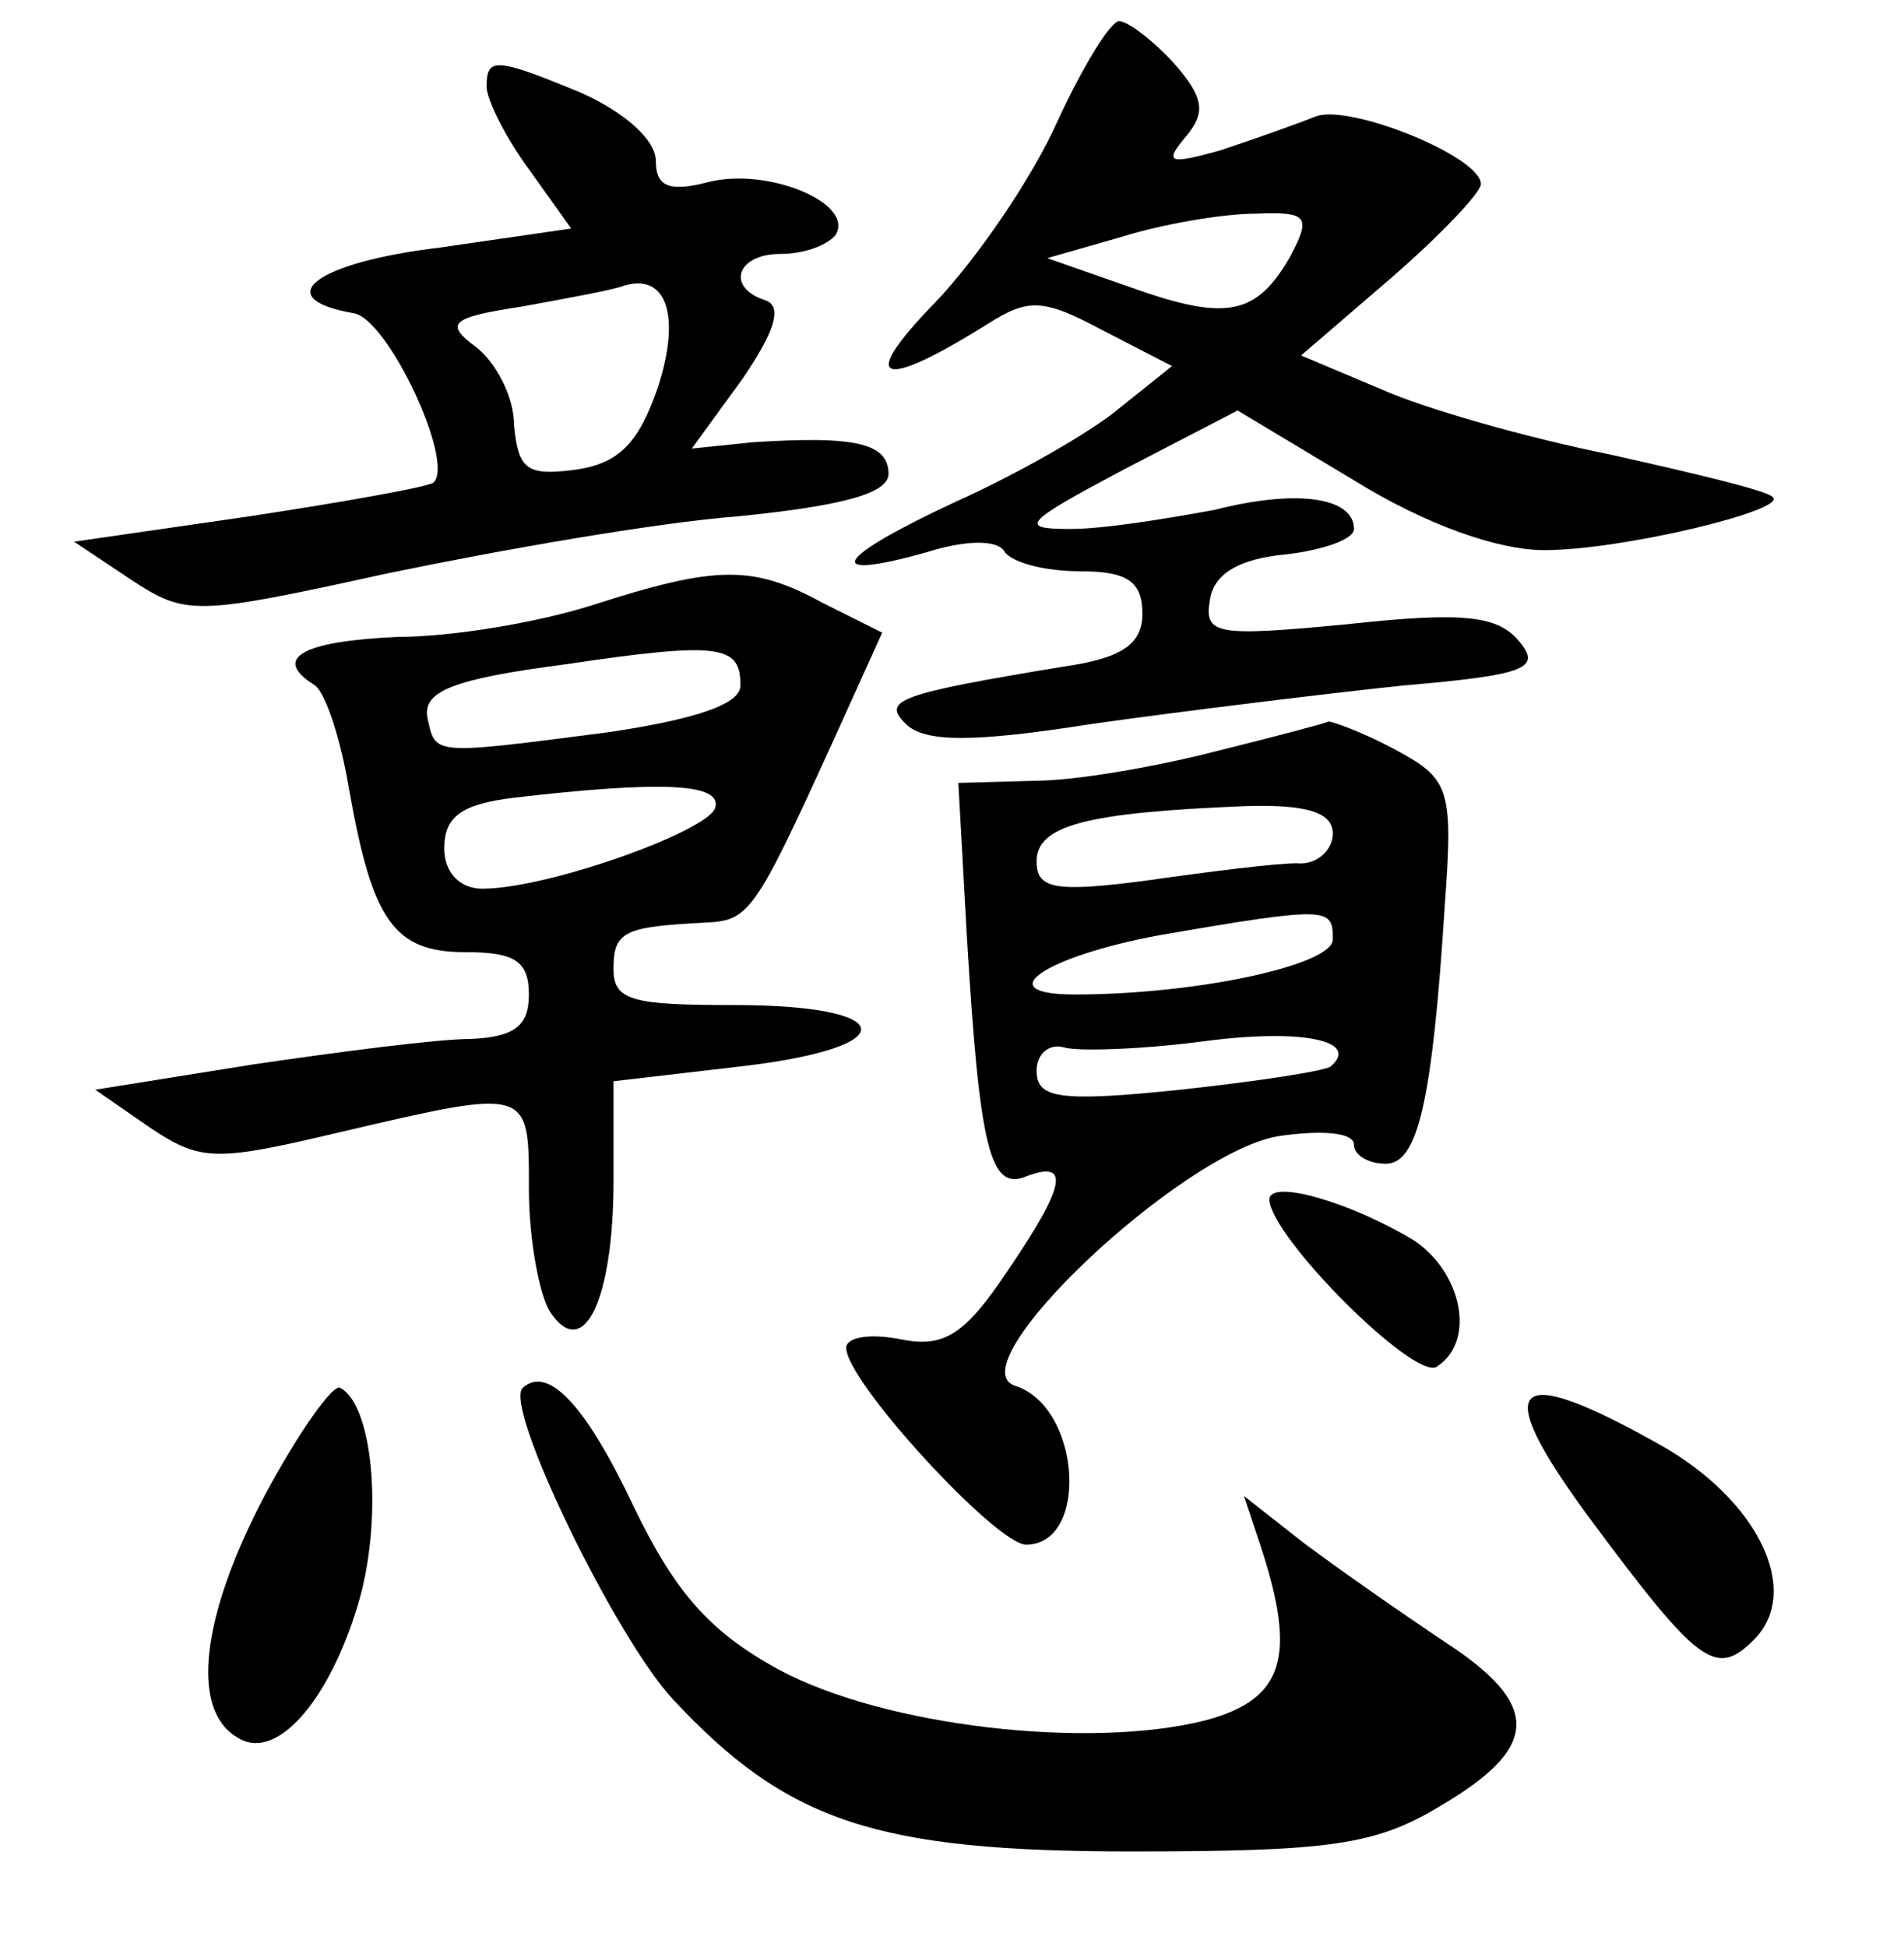 <?xml version="1.0" standalone="no"?>
<!DOCTYPE svg PUBLIC "-//W3C//DTD SVG 20010904//EN"
 "http://www.w3.org/TR/2001/REC-SVG-20010904/DTD/svg10.dtd">
<svg version="1.0" xmlns="http://www.w3.org/2000/svg"
 width="90pt" height="92pt" viewBox="0 0 90 92"
 preserveAspectRatio="xMidYMid meet">
<g transform="translate(0,92) scale(0.1,-0.1)"
fill="#000000" stroke="none">
<path d="M500 863 c-12 -27 -38 -65 -58 -86 -37 -38 -26 -42 25 -10 19 12 26
12 54 -3 l33 -17 -25 -20 c-13 -11 -48 -31 -77 -44 -58 -27 -64 -38 -14 -24
19 6 34 6 37 0 4 -5 19 -9 36 -9 22 0 29 -5 29 -20 0 -14 -9 -21 -37 -25 -79
-13 -86 -16 -75 -27 9 -9 32 -9 89 0 43 6 108 14 146 18 58 5 66 8 55 21 -10
12 -26 14 -81 8 -63 -6 -68 -5 -65 12 2 12 14 19 36 21 17 2 32 7 32 12 0 15
-27 19 -66 9 -22 -4 -52 -9 -68 -9 -25 0 -22 3 25 28 l54 28 55 -33 c34 -21
68 -33 90 -33 37 0 115 19 108 25 -2 3 -36 11 -76 20 -40 8 -89 22 -109 31
l-38 16 43 37 c23 20 42 40 42 44 0 13 -62 38 -78 32 -10 -4 -30 -11 -45 -16
-25 -7 -27 -6 -16 7 9 11 8 18 -6 34 -10 11 -22 20 -26 20 -4 0 -17 -21 -29
-47z m110 -64 c-16 -28 -30 -31 -75 -15 l-40 14 35 10 c19 6 48 11 63 11 25 1
27 -1 17 -20z"/>
<path d="M230 879 c0 -6 9 -24 20 -39 l20 -28 -62 -9 c-59 -7 -81 -24 -41 -31
16 -2 48 -70 38 -80 -2 -2 -41 -9 -87 -16 l-83 -12 27 -18 c26 -17 30 -17 121
3 53 11 127 24 166 27 50 5 71 11 71 20 0 15 -17 18 -64 15 l-29 -3 24 33 c15
22 19 34 11 37 -19 6 -14 22 7 22 11 0 22 4 26 9 9 15 -32 32 -60 25 -19 -5
-25 -2 -25 10 0 10 -15 23 -35 32 -41 17 -45 17 -45 3z m81 -142 c-9 -26 -18
-36 -39 -39 -23 -3 -27 0 -29 21 0 14 -9 30 -18 37 -15 11 -12 14 21 19 22 4
44 8 49 10 20 6 27 -14 16 -48z"/>
<path d="M280 634 c-25 -8 -66 -15 -92 -15 -45 -2 -60 -10 -39 -23 5 -4 12
-25 16 -49 11 -62 21 -77 55 -77 23 0 30 -4 30 -20 0 -15 -7 -20 -27 -21 -16
0 -62 -6 -103 -12 l-75 -12 26 -18 c24 -16 31 -16 90 -2 90 21 89 21 89 -27 0
-24 5 -50 10 -58 16 -24 30 6 30 62 l0 47 60 7 c78 9 75 29 -3 29 -48 0 -57 2
-57 17 0 18 5 20 44 22 20 1 23 5 59 84 l24 53 -28 14 c-33 18 -50 18 -109 -1z
m70 -38 c0 -9 -22 -16 -62 -22 -85 -11 -82 -11 -86 7 -2 12 11 18 65 25 74 11
83 9 83 -10z m-12 -58 c-4 -11 -79 -38 -110 -38 -11 0 -18 8 -18 19 0 15 8 21
33 24 69 8 99 7 95 -5z"/>
<path d="M575 565 c-27 -7 -66 -14 -86 -14 l-36 -1 4 -72 c6 -101 11 -121 28
-114 21 8 19 -4 -9 -45 -20 -30 -30 -36 -50 -32 -15 3 -26 1 -26 -4 0 -16 71
-93 85 -93 30 0 26 65 -5 75 -29 9 78 110 124 118 20 3 36 2 36 -4 0 -5 7 -9
15 -9 15 0 22 28 28 123 4 55 2 59 -24 73 -15 8 -29 13 -31 13 -2 -1 -25 -7
-53 -14z m55 -39 c0 -8 -8 -15 -17 -14 -10 0 -42 -4 -70 -8 -45 -6 -53 -4 -53
9 0 17 24 23 98 26 30 1 42 -3 42 -13z m0 -50 c0 -12 -64 -26 -122 -26 -41 0
-14 18 40 28 81 14 82 13 82 -2z m-1 -60 c-2 -2 -34 -7 -71 -11 -58 -6 -68 -4
-68 9 0 8 6 13 13 11 6 -2 37 -1 67 3 46 6 73 0 59 -12z"/>
<path d="M600 353 c1 -18 68 -85 79 -79 19 12 12 45 -11 60 -30 18 -68 29 -68
19z"/>
<path d="M125 213 c-30 -57 -35 -101 -13 -114 18 -12 43 16 57 62 12 39 8 94
-8 103 -3 3 -20 -21 -36 -51z"/>
<path d="M247 264 c-9 -9 44 -118 71 -147 54 -58 96 -72 217 -72 93 0 115 3
145 21 48 28 49 48 3 78 -21 14 -51 35 -67 47 l-28 22 8 -24 c17 -52 11 -72
-26 -82 -55 -14 -152 -3 -202 24 -33 18 -49 37 -68 76 -23 49 -41 68 -53 57z"/>
<path d="M751 203 c52 -70 60 -76 78 -58 23 23 2 66 -44 92 -71 40 -81 30 -34
-34z"/>
</g>
</svg>
